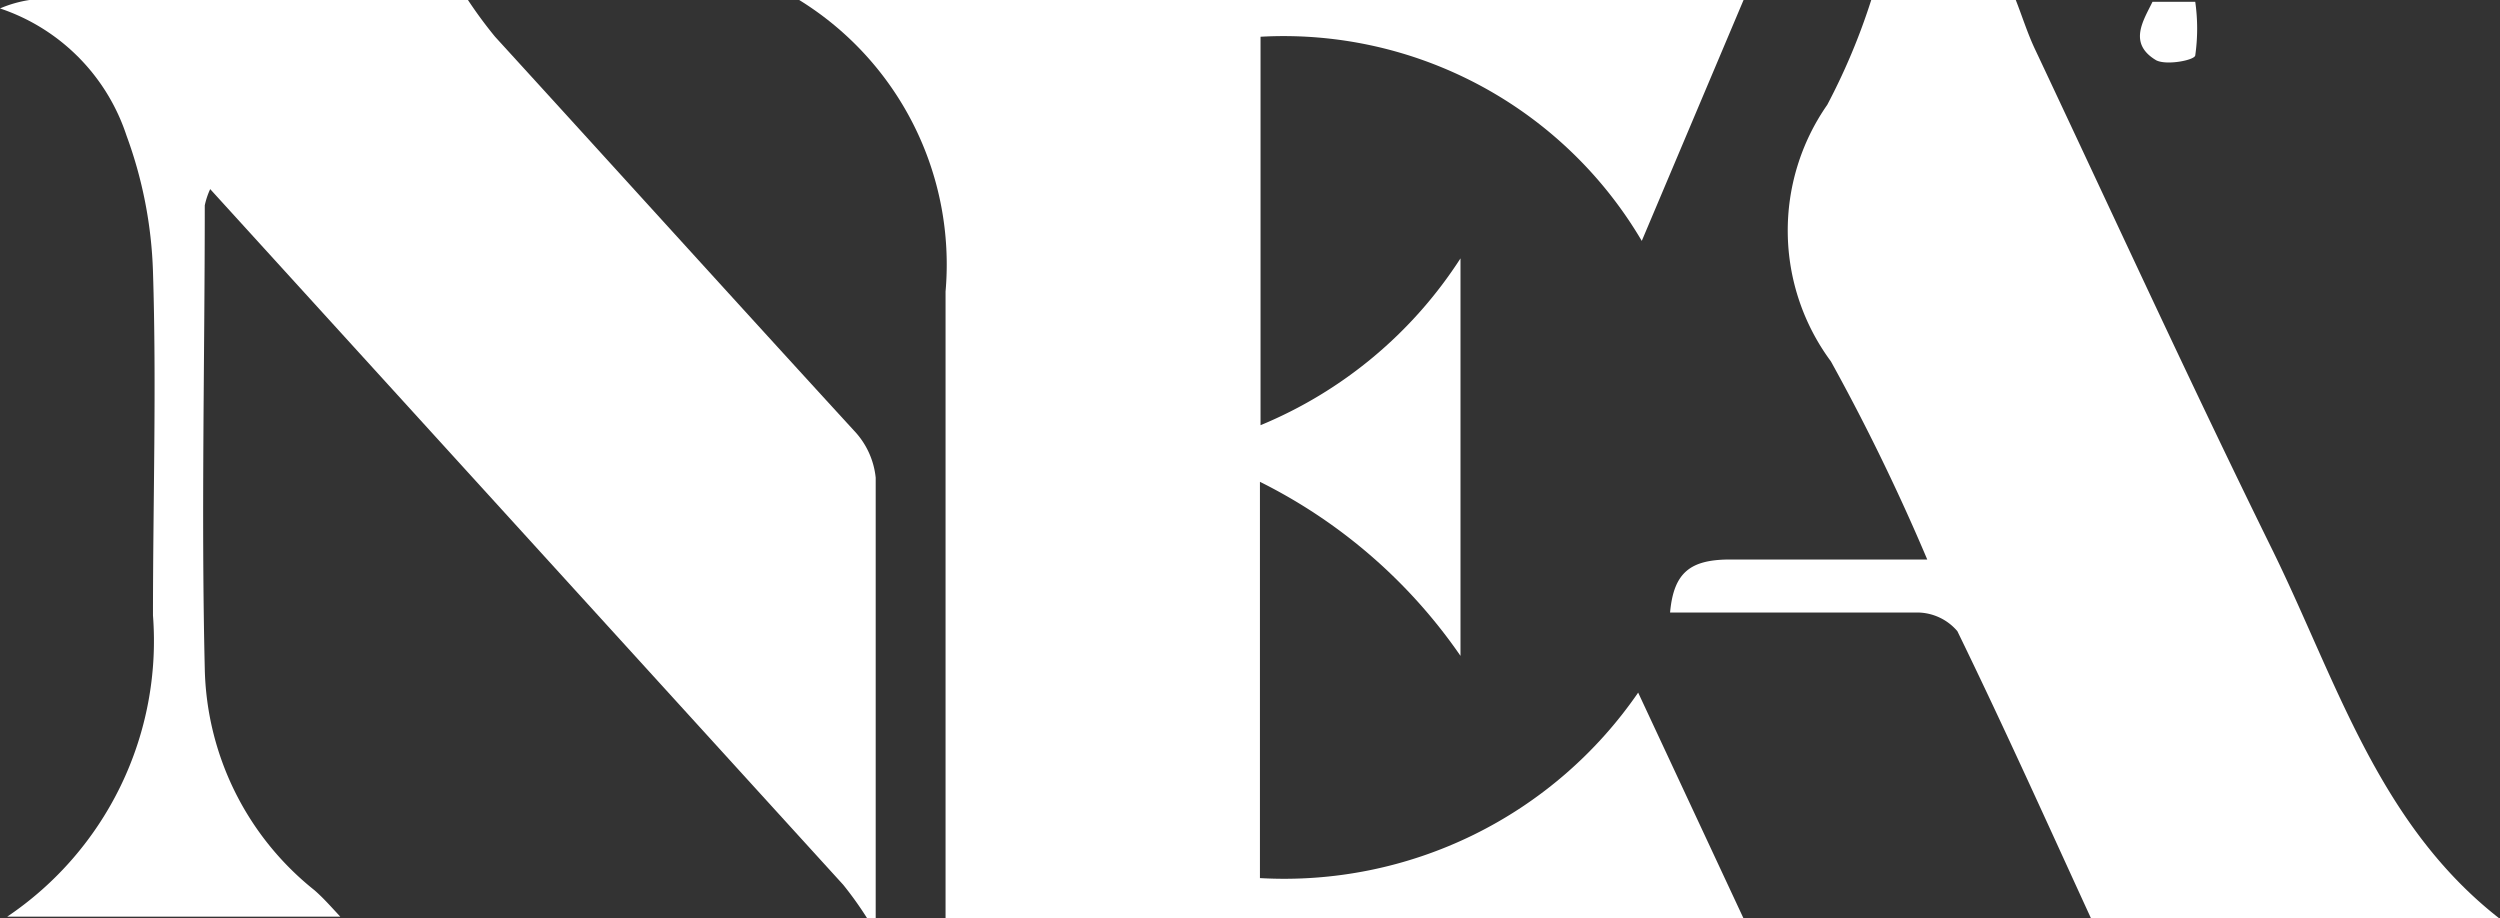 <svg xmlns="http://www.w3.org/2000/svg" viewBox="0 0 41.51 15.25">
    <rect x="0" y="0" width="41.51" height="15.25" fill="#333333" stroke="none"/>
    <title>NEA</title>
    <style>
        path{
        fill: white;
        }
    </style>
    <g id="Layer_2" data-name="Layer 2">
        <g id="Layer_1-2" data-name="Layer 1">
            <path d="M20.92,14.58V8a8.81,8.81,0,0,1,3.33,2.89V4.29a7.24,7.24,0,0,1-3.32,2.77V.61A6.9,6.9,0,0,1,27.26,4l1.69-4H13.27A5.16,5.16,0,0,1,15.7,4.84c0,3.47,0,6.94,0,10.41H28.95L27.2,11.5A7.13,7.13,0,0,1,20.92,14.58Z"/>
            <path d="M8.22.61A7.39,7.39,0,0,1,7.77,0H.49A2,2,0,0,0,0,.14,3.32,3.32,0,0,1,2.1,2.25a7.17,7.17,0,0,1,.44,2.26c.06,1.9,0,3.81,0,5.71a5.52,5.52,0,0,1-2.42,5H5.65c-.14-.15-.28-.31-.43-.44a4.83,4.83,0,0,1-1.82-3.68c-.06-2.56,0-5.13,0-7.69a1.26,1.26,0,0,1,.09-.27l3.64,4L14,14.69a5.86,5.86,0,0,1,.4.56h.14c0-2.44,0-4.88,0-7.32a1.33,1.33,0,0,0-.36-.78C12.21,5,10.21,2.79,8.22.61Z"/>
            <path d="M37.75,9.17C36.39,6.41,35.11,3.62,33.8.84c-.13-.27-.22-.56-.33-.84h-2.4a10.66,10.66,0,0,1-.73,1.74A3.65,3.65,0,0,0,30.4,6,35,35,0,0,1,32,9.29c-1.18,0-2.23,0-3.27,0-.66,0-.94.21-1,.88,1.38,0,2.74,0,4.1,0a.88.88,0,0,1,.67.31c.77,1.58,1.49,3.18,2.22,4.77h6.78C39.5,13.69,38.8,11.32,37.75,9.17Z"/>
            <path d="M35.8,1c.17.09.64,0,.65-.08a3.16,3.16,0,0,0,0-.89h-.71C35.59.34,35.33.72,35.8,1Z"/>
        </g>
    </g>
</svg>
